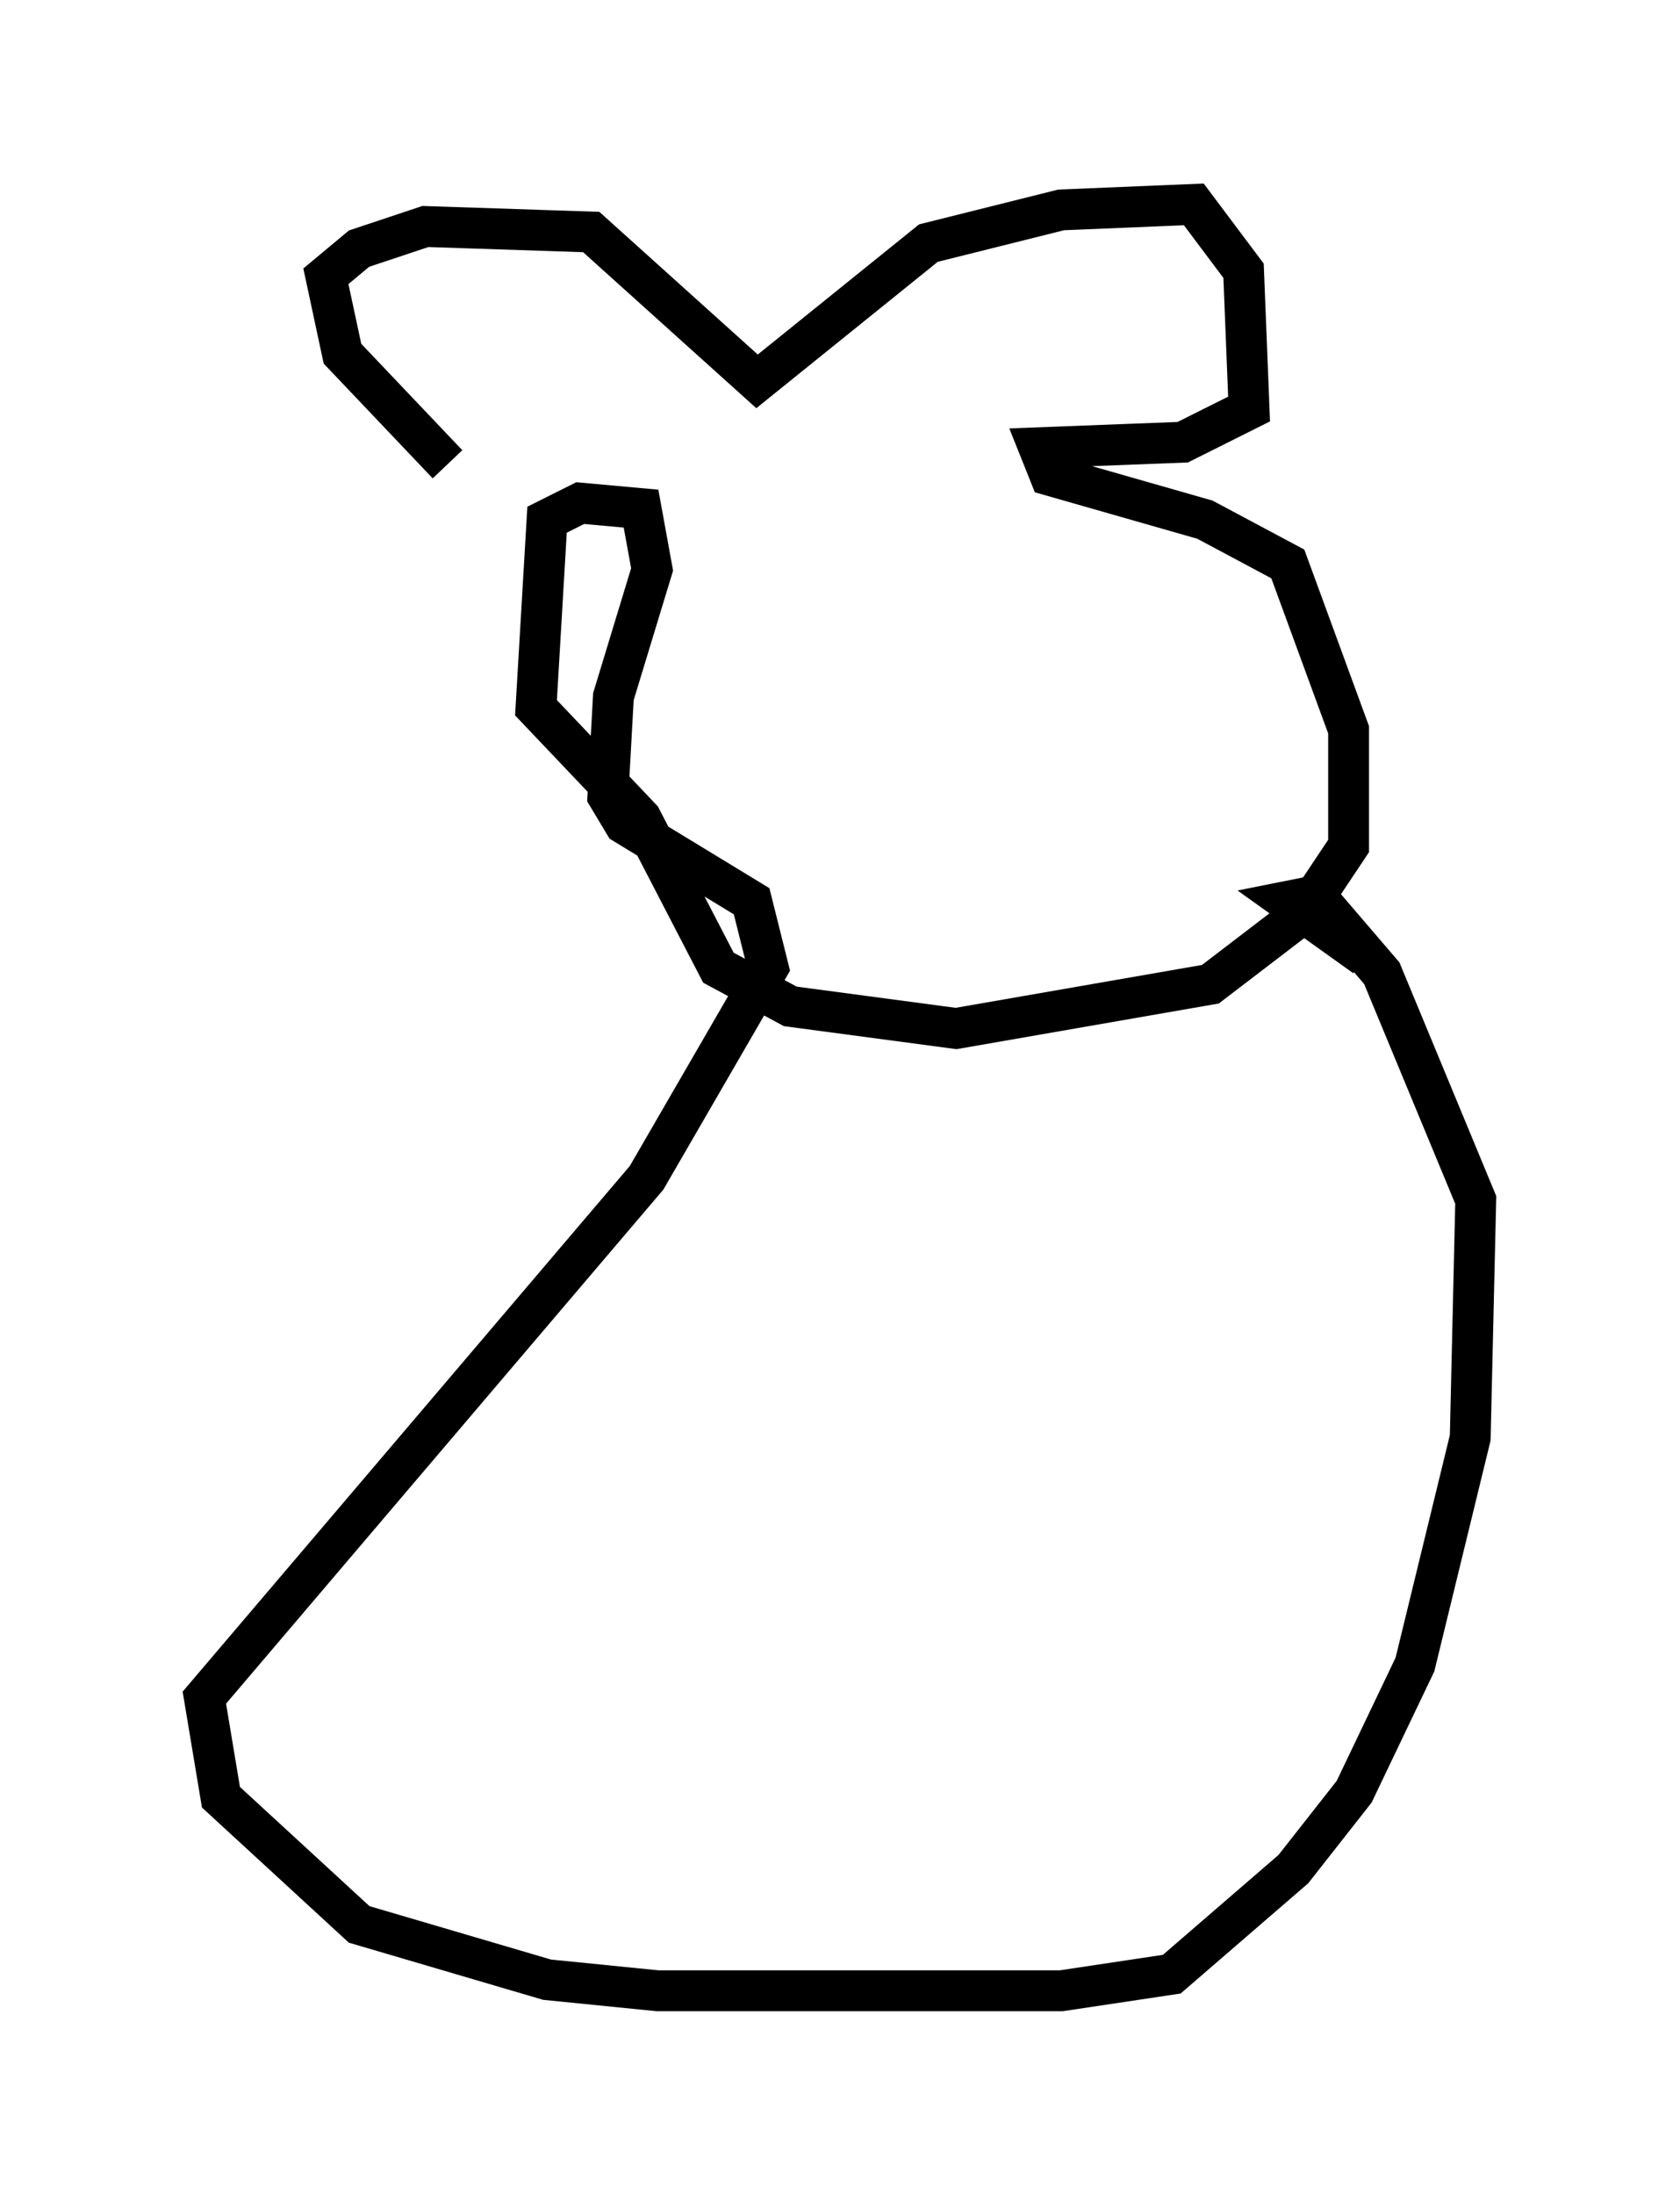 <?xml version="1.0" encoding="utf-8" ?>
<svg baseProfile="full" height="53.707" version="1.1" width="41.123" xmlns="http://www.w3.org/2000/svg" xmlns:ev="http://www.w3.org/2001/xml-events" xmlns:xlink="http://www.w3.org/1999/xlink"><defs /><rect fill="white" height="53.707" width="41.123" x="0" y="0" /><path d="M15.149, 14.337 m-4.195, -2.977 l-2.571, -2.706 -0.406, -1.894 l0.812, -0.677 1.624, -0.541 l4.059, 0.135 4.059, 3.654 l4.195, -3.383 3.248, -0.812 l3.248, -0.135 1.218, 1.624 l0.135, 3.383 -1.624, 0.812 l-3.518, 0.135 0.271, 0.677 l3.789, 1.083 2.03, 1.083 l1.488, 4.059 0.0, 2.842 l-1.083, 1.624 -2.3, 1.759 l-6.225, 1.083 -4.059, -0.541 l-1.759, -0.947 -1.894, -3.654 l-2.571, -2.706 0.271, -4.601 l0.812, -0.406 1.488, 0.135 l0.271, 1.488 -0.947, 3.112 l-0.135, 2.436 0.406, 0.677 l3.112, 1.894 0.406, 1.624 l-2.977, 5.142 -10.825, 12.72 l0.406, 2.436 3.383, 3.112 l4.601, 1.353 2.706, 0.271 l9.878, 0.0 2.706, -0.406 l2.977, -2.571 1.488, -1.894 l1.488, -3.112 1.353, -5.548 l0.135, -5.819 -2.3, -5.548 l-1.624, -1.894 -0.677, 0.135 l1.894, 1.353 " fill="none" stroke="black" stroke-width="1" /></svg>